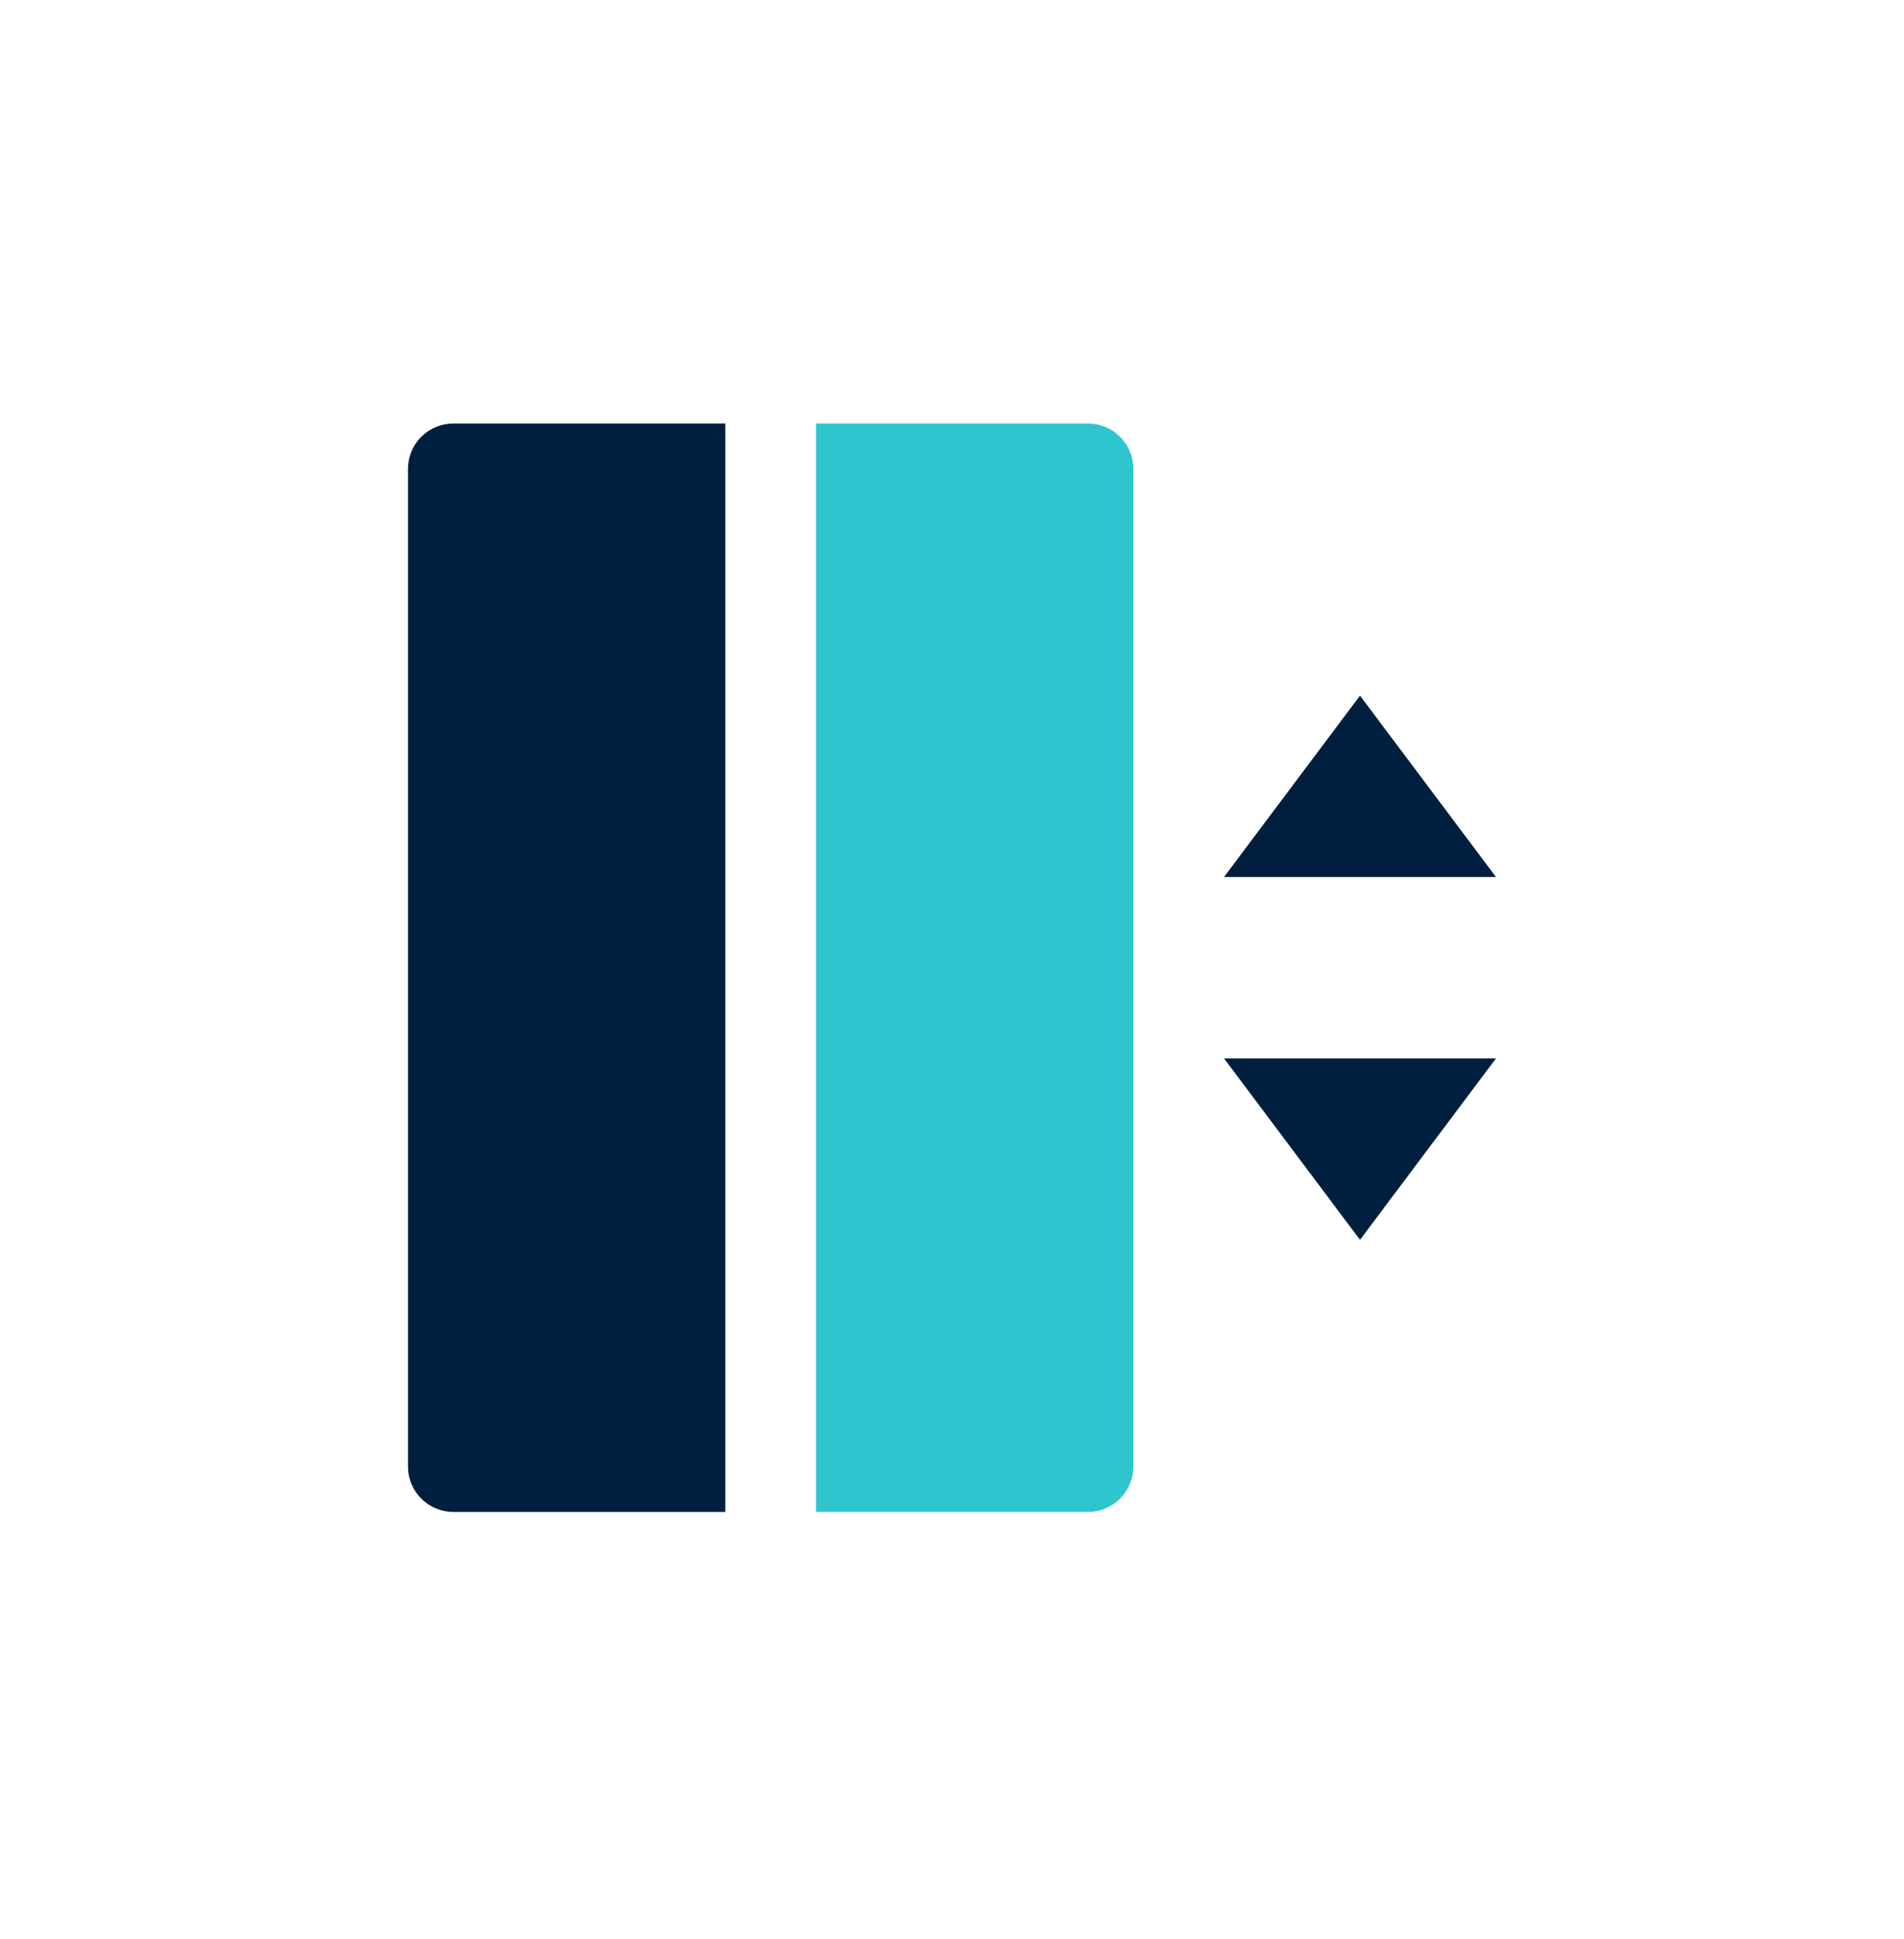 <svg width="56" height="57" viewBox="0 0 56 57" fill="none" xmlns="http://www.w3.org/2000/svg">
<g clip-path="url(#clip0_239_2188)">
<path d="M36 25.785H44L40 20.452L36 25.785ZM36 31.118H44L40 36.452L36 31.118Z" fill="#001F3F"/>
<path d="M13.333 12.452H21.333V44.452H13.333C12.98 44.452 12.641 44.311 12.39 44.061C12.14 43.811 12 43.472 12 43.118V13.785C12 13.431 12.14 13.092 12.39 12.842C12.641 12.592 12.98 12.452 13.333 12.452Z" fill="#001F3F"/>
<path d="M24 12.452H32C32.354 12.452 32.693 12.592 32.943 12.842C33.193 13.092 33.333 13.431 33.333 13.785V43.118C33.333 43.472 33.193 43.811 32.943 44.061C32.693 44.311 32.354 44.452 32 44.452H24V12.452Z" fill="#2EC5CE"/>
</g>
<defs>
<clipPath id="clip0_239_2188">
<rect width="32" height="32" fill="white" transform="translate(12 12.452)"/>
</clipPath>
</defs>
</svg>
